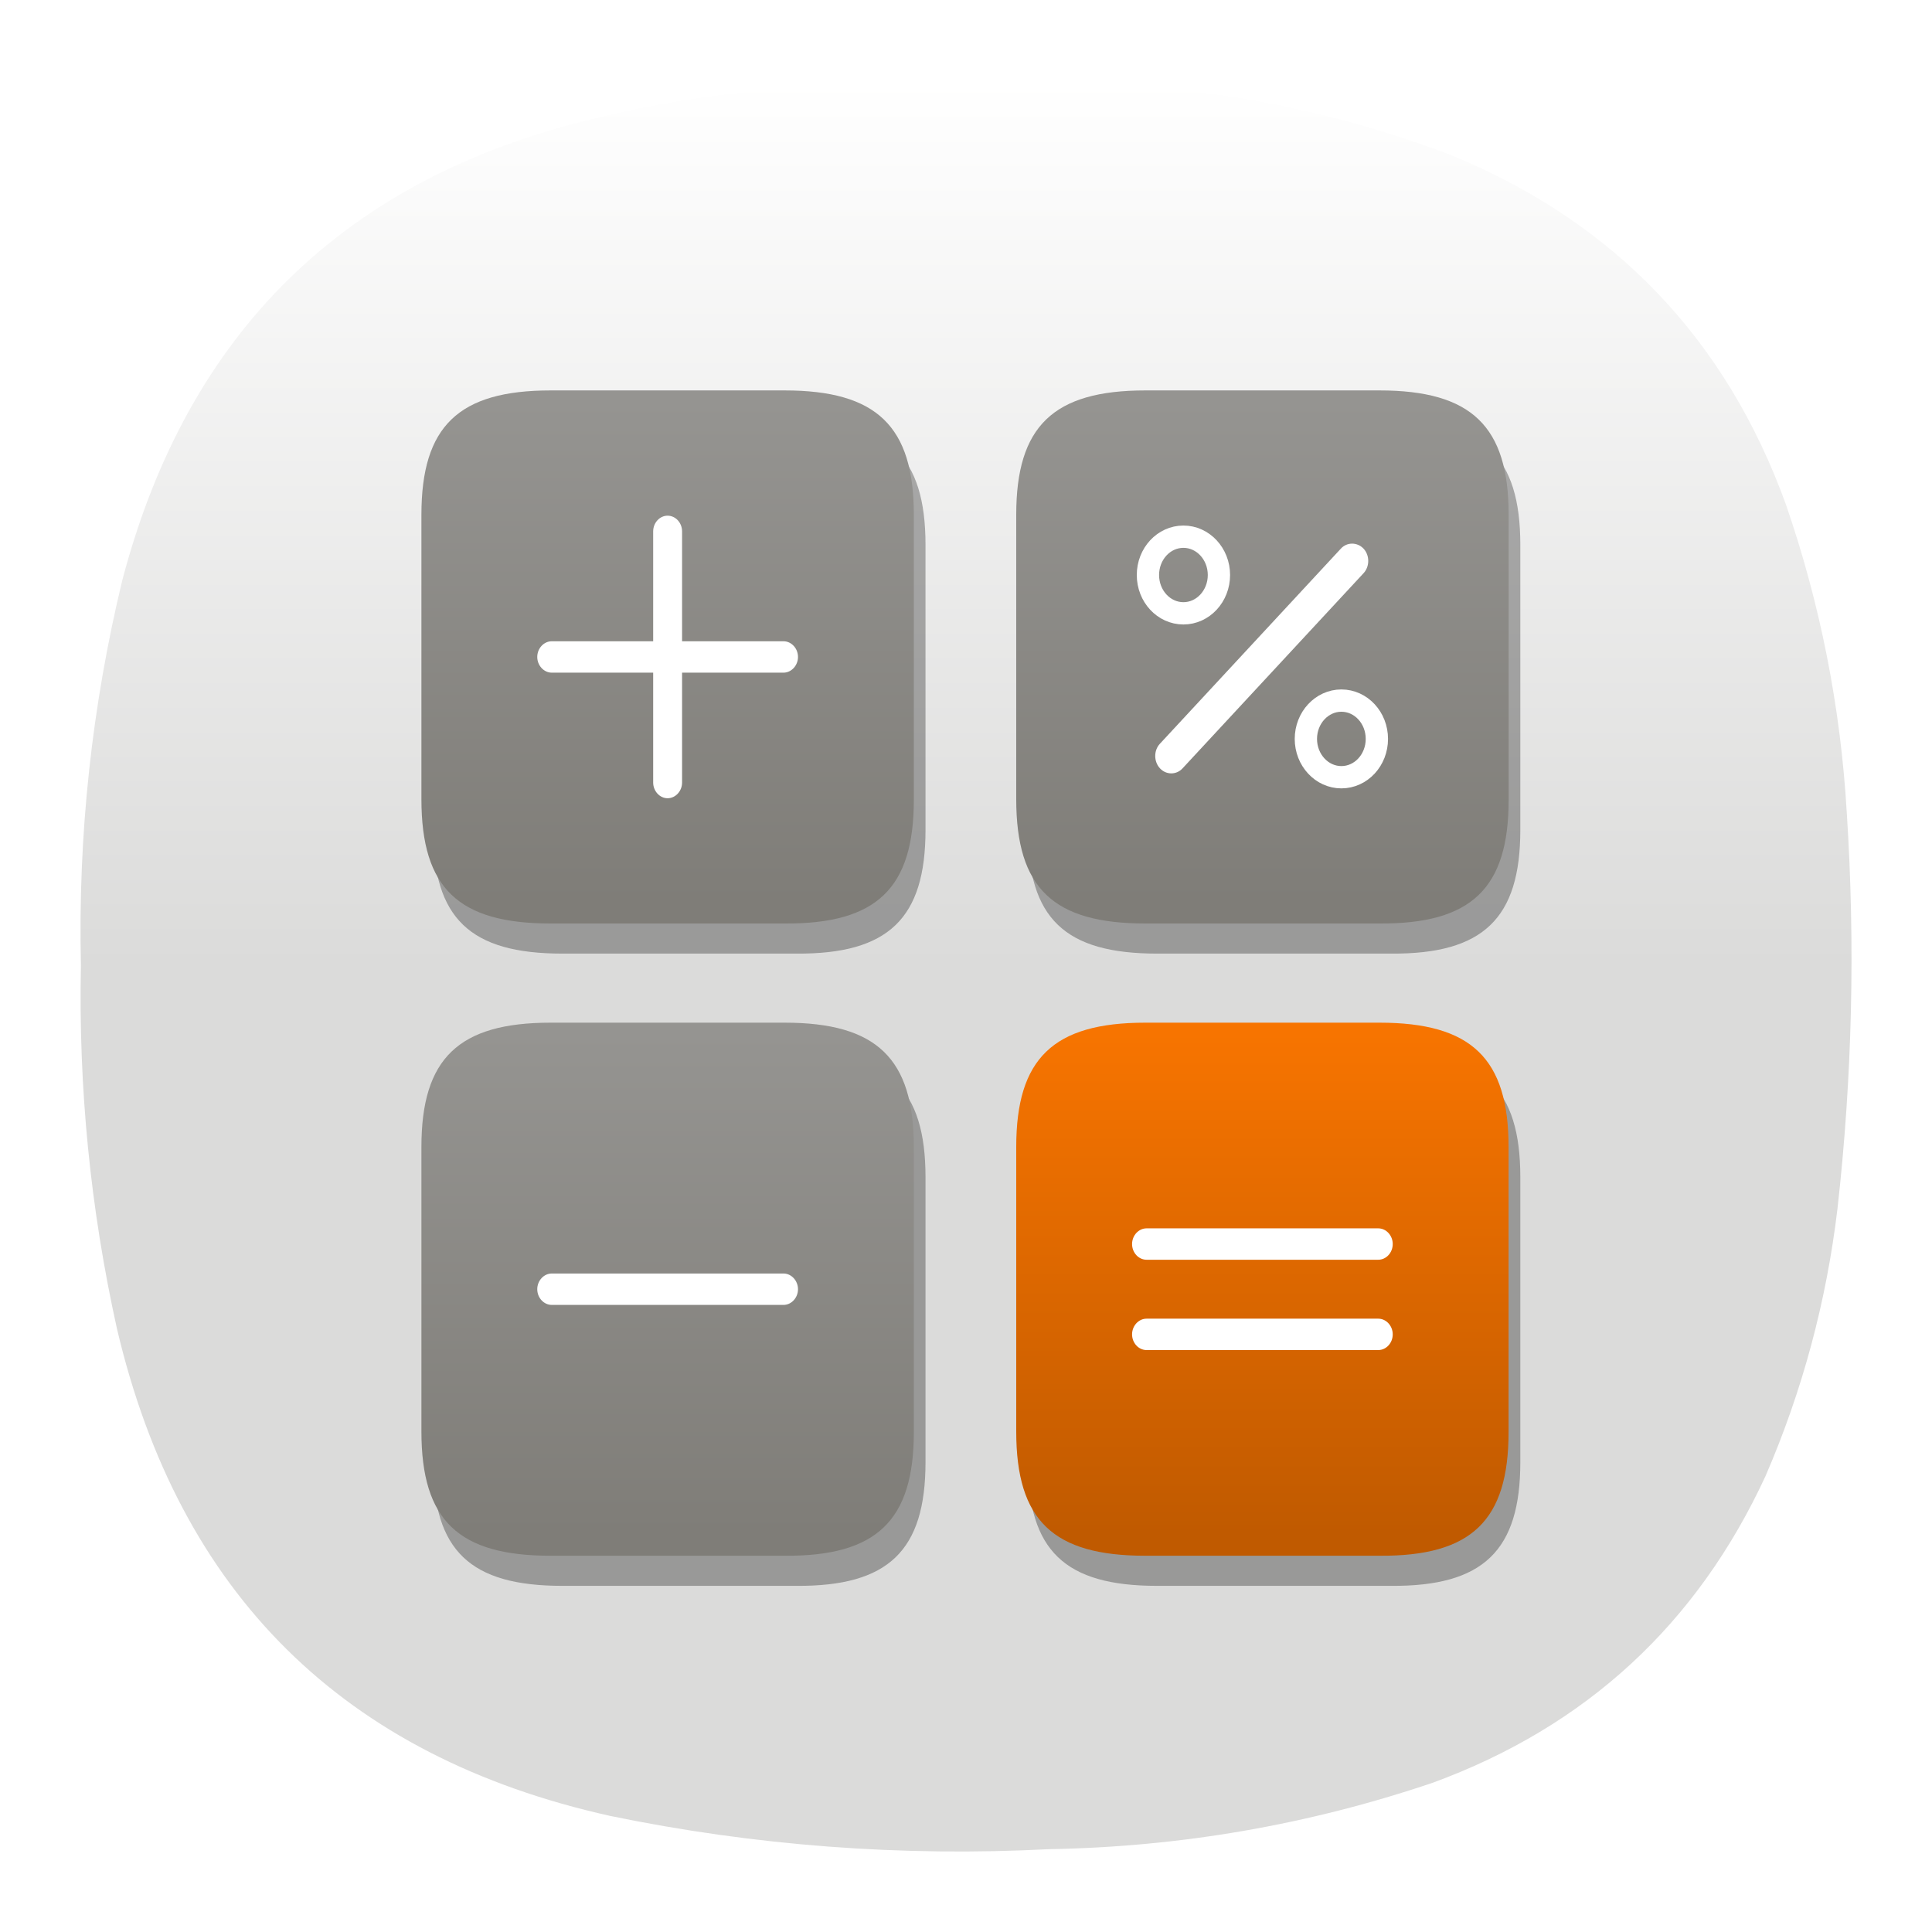 <svg width="24" height="24" viewBox="0 0 24 24" fill="none" xmlns="http://www.w3.org/2000/svg">
<path fill-rule="evenodd" clip-rule="evenodd" d="M9.596 1.114C9.716 1.115 9.83 1.1 9.94 1.068C11.376 0.974 12.811 0.978 14.247 1.079C15.548 1.181 16.808 1.463 18.027 1.927C20.052 2.76 21.439 4.207 22.185 6.266C22.612 7.505 22.864 8.78 22.941 10.09C23.048 11.735 23.01 13.376 22.826 15.013C22.689 16.164 22.392 17.271 21.933 18.334C21.082 20.176 19.704 21.447 17.798 22.146C16.253 22.668 14.665 22.943 13.033 22.971C11.197 23.066 9.379 22.929 7.58 22.558C4.268 21.821 2.226 19.802 1.452 16.502C1.123 15.016 0.974 13.512 1.005 11.991C0.968 10.372 1.14 8.777 1.52 7.205C2.332 4.119 4.29 2.207 7.397 1.469C8.12 1.292 8.854 1.173 9.596 1.114Z" fill="url(#paint0_linear_8_122)"/>
<g opacity="0.7" filter="url(#filter0_f_8_122)">
<path d="M11.497 10.309V6.768C11.497 5.669 11.036 5.224 9.892 5.224H6.985C5.841 5.224 5.38 5.669 5.38 6.768V10.302C5.38 11.409 5.841 11.846 6.985 11.846H9.892C11.036 11.854 11.497 11.409 11.497 10.309Z" fill="black" fill-opacity="0.432"/>
</g>
<g opacity="0.7" filter="url(#filter1_f_8_122)">
<path d="M11.497 18.163V14.623C11.497 13.523 11.036 13.078 9.892 13.078H6.985C5.841 13.078 5.38 13.523 5.38 14.623V18.156C5.38 19.263 5.841 19.7 6.985 19.7H9.892C11.036 19.708 11.497 19.263 11.497 18.163Z" fill="black" fill-opacity="0.432"/>
</g>
<g opacity="0.7" filter="url(#filter2_f_8_122)">
<path d="M18.886 10.309V6.768C18.886 5.669 18.425 5.224 17.281 5.224H14.373C13.229 5.224 12.769 5.669 12.769 6.768V10.302C12.769 11.409 13.229 11.846 14.373 11.846H17.281C18.425 11.854 18.886 11.409 18.886 10.309Z" fill="black" fill-opacity="0.432"/>
</g>
<g opacity="0.7" filter="url(#filter3_f_8_122)">
<path d="M18.886 18.163V14.623C18.886 13.523 18.425 13.078 17.281 13.078H14.373C13.229 13.078 12.769 13.523 12.769 14.623V18.156C12.769 19.263 13.229 19.7 14.373 19.7H17.281C18.425 19.708 18.886 19.263 18.886 18.163Z" fill="black" fill-opacity="0.432"/>
</g>
<path d="M11.352 9.935V6.394C11.352 5.295 10.891 4.85 9.747 4.85H6.84C5.696 4.85 5.235 5.295 5.235 6.394V9.927C5.235 11.035 5.696 11.472 6.84 11.472H9.747C10.891 11.479 11.352 11.035 11.352 9.935Z" fill="url(#paint1_linear_8_122)"/>
<path d="M9.733 8.356H6.854C6.756 8.356 6.674 8.267 6.674 8.161C6.674 8.054 6.756 7.966 6.854 7.966H9.733C9.831 7.966 9.913 8.054 9.913 8.161C9.913 8.267 9.831 8.356 9.733 8.356Z" fill="white"/>
<path d="M8.293 9.916C8.195 9.916 8.114 9.827 8.114 9.721V6.601C8.114 6.494 8.195 6.406 8.293 6.406C8.392 6.406 8.473 6.494 8.473 6.601V9.721C8.473 9.827 8.392 9.916 8.293 9.916Z" fill="white"/>
<path d="M11.352 17.789V14.248C11.352 13.149 10.891 12.704 9.747 12.704H6.84C5.696 12.704 5.235 13.149 5.235 14.248V17.782C5.235 18.889 5.696 19.326 6.84 19.326H9.747C10.891 19.334 11.352 18.889 11.352 17.789Z" fill="url(#paint2_linear_8_122)"/>
<path d="M9.733 16.21H6.854C6.756 16.21 6.674 16.122 6.674 16.015C6.674 15.909 6.756 15.82 6.854 15.82H9.733C9.831 15.82 9.913 15.909 9.913 16.015C9.913 16.122 9.831 16.21 9.733 16.21Z" fill="white"/>
<path d="M18.741 9.935V6.394C18.741 5.295 18.28 4.85 17.136 4.85H14.228C13.084 4.85 12.624 5.295 12.624 6.394V9.927C12.624 11.035 13.084 11.472 14.228 11.472H17.136C18.28 11.479 18.741 11.035 18.741 9.935Z" fill="url(#paint3_linear_8_122)"/>
<path d="M16.939 7.12L14.69 9.545C14.614 9.628 14.486 9.628 14.409 9.544C14.332 9.461 14.331 9.323 14.408 9.24L16.657 6.815C16.733 6.732 16.861 6.733 16.939 6.816C17.016 6.899 17.016 7.037 16.939 7.12Z" fill="white"/>
<path d="M14.701 7.619C14.944 7.619 15.142 7.406 15.142 7.143C15.142 6.88 14.944 6.667 14.701 6.667C14.457 6.667 14.26 6.88 14.26 7.143C14.26 7.406 14.457 7.619 14.701 7.619Z" stroke="white" stroke-width="0.277" stroke-linecap="round" stroke-linejoin="round"/>
<path d="M16.663 9.655C16.907 9.655 17.104 9.442 17.104 9.179C17.104 8.916 16.907 8.703 16.663 8.703C16.42 8.703 16.222 8.916 16.222 9.179C16.222 9.442 16.42 9.655 16.663 9.655Z" stroke="white" stroke-width="0.277" stroke-linecap="round" stroke-linejoin="round"/>
<path d="M18.74 17.789V14.248C18.74 13.149 18.28 12.704 17.136 12.704H14.228C13.084 12.704 12.624 13.149 12.624 14.248V17.782C12.624 18.889 13.084 19.326 14.228 19.326H17.136C18.28 19.334 18.74 18.889 18.74 17.789Z" fill="url(#paint4_linear_8_122)"/>
<path d="M17.121 16.771H14.243C14.144 16.771 14.063 16.683 14.063 16.576C14.063 16.47 14.144 16.381 14.243 16.381H17.121C17.22 16.381 17.301 16.47 17.301 16.576C17.301 16.683 17.22 16.771 17.121 16.771Z" fill="white"/>
<path d="M17.121 15.649H14.243C14.144 15.649 14.063 15.561 14.063 15.454C14.063 15.348 14.144 15.259 14.243 15.259H17.121C17.22 15.259 17.301 15.348 17.301 15.454C17.301 15.561 17.22 15.649 17.121 15.649Z" fill="white"/>
<defs>
<filter id="filter0_f_8_122" x="5.344" y="5.188" width="6.189" height="6.694" filterUnits="userSpaceOnUse" color-interpolation-filters="sRGB">
<feFlood flood-opacity="0" result="BackgroundImageFix"/>
<feBlend mode="normal" in="SourceGraphic" in2="BackgroundImageFix" result="shape"/>
<feGaussianBlur stdDeviation="0.018" result="effect1_foregroundBlur_8_122"/>
</filter>
<filter id="filter1_f_8_122" x="5.344" y="13.042" width="6.189" height="6.694" filterUnits="userSpaceOnUse" color-interpolation-filters="sRGB">
<feFlood flood-opacity="0" result="BackgroundImageFix"/>
<feBlend mode="normal" in="SourceGraphic" in2="BackgroundImageFix" result="shape"/>
<feGaussianBlur stdDeviation="0.018" result="effect1_foregroundBlur_8_122"/>
</filter>
<filter id="filter2_f_8_122" x="12.732" y="5.188" width="6.189" height="6.694" filterUnits="userSpaceOnUse" color-interpolation-filters="sRGB">
<feFlood flood-opacity="0" result="BackgroundImageFix"/>
<feBlend mode="normal" in="SourceGraphic" in2="BackgroundImageFix" result="shape"/>
<feGaussianBlur stdDeviation="0.018" result="effect1_foregroundBlur_8_122"/>
</filter>
<filter id="filter3_f_8_122" x="12.732" y="13.042" width="6.189" height="6.694" filterUnits="userSpaceOnUse" color-interpolation-filters="sRGB">
<feFlood flood-opacity="0" result="BackgroundImageFix"/>
<feBlend mode="normal" in="SourceGraphic" in2="BackgroundImageFix" result="shape"/>
<feGaussianBlur stdDeviation="0.018" result="effect1_foregroundBlur_8_122"/>
</filter>
<linearGradient id="paint0_linear_8_122" x1="12" y1="1" x2="12" y2="12" gradientUnits="userSpaceOnUse">
<stop stop-color="white"/>
<stop offset="1" stop-color="#DBDBDA"/>
</linearGradient>
<linearGradient id="paint1_linear_8_122" x1="8.42" y1="4.983" x2="8.42" y2="11.203" gradientUnits="userSpaceOnUse">
<stop stop-color="#959491"/>
<stop offset="1" stop-color="#7F7D78"/>
</linearGradient>
<linearGradient id="paint2_linear_8_122" x1="8.42" y1="12.837" x2="8.42" y2="19.057" gradientUnits="userSpaceOnUse">
<stop stop-color="#959491"/>
<stop offset="1" stop-color="#7F7D78"/>
</linearGradient>
<linearGradient id="paint3_linear_8_122" x1="15.809" y1="4.983" x2="15.809" y2="11.203" gradientUnits="userSpaceOnUse">
<stop stop-color="#959491"/>
<stop offset="1" stop-color="#7F7D78"/>
</linearGradient>
<linearGradient id="paint4_linear_8_122" x1="15.809" y1="12.837" x2="15.809" y2="19.057" gradientUnits="userSpaceOnUse">
<stop stop-color="#F77400"/>
<stop offset="1" stop-color="#C05A00"/>
</linearGradient>
</defs>
</svg>
